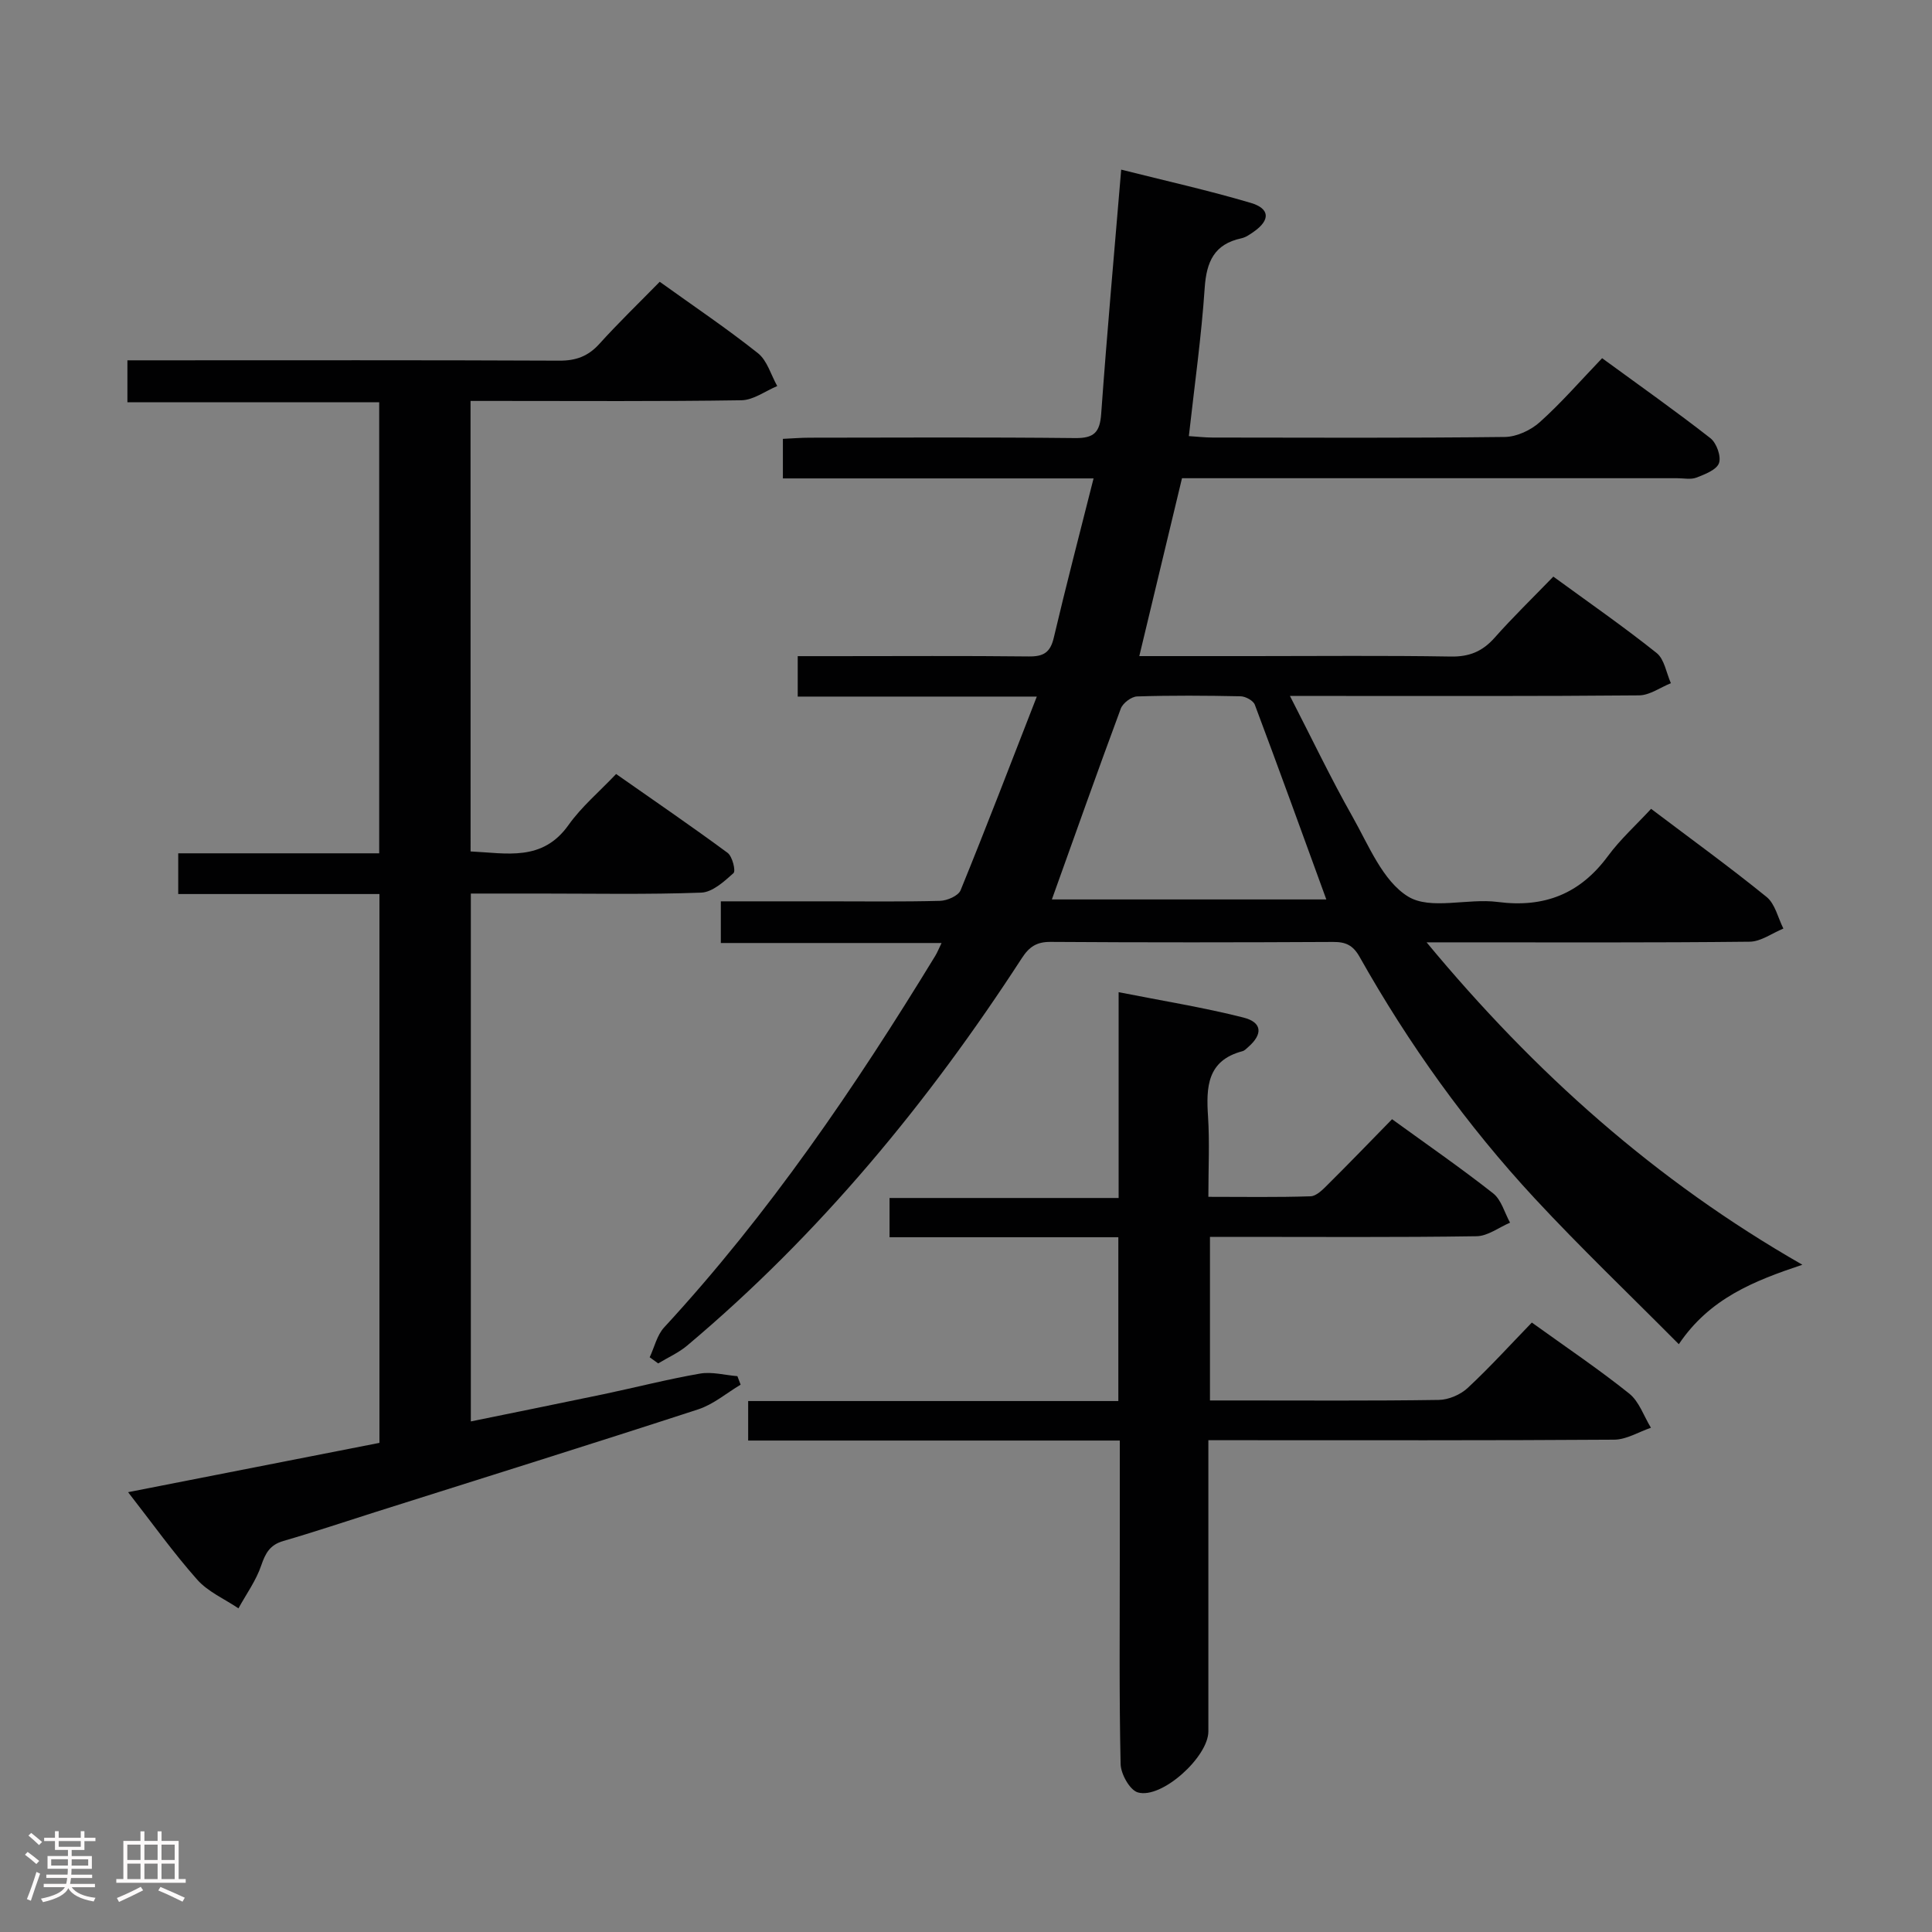 <svg enable-background="new 0 0 400 400" viewBox="0 0 400 400" xmlns="http://www.w3.org/2000/svg"><rect x="0" y="0" width="400" height="400" fill="#808080" stroke="none"/><path d="m5.17 384 .55-.58c.85.61 1.65 1.24 2.4 1.87l-.59.64c-.83-.73-1.62-1.38-2.36-1.93m1.22 9.53-.82-.34c.71-1.76 1.37-3.64 1.98-5.63.24.13.5.25.76.36-.6 1.67-1.24 3.54-1.92 5.61m-.5-13.5.57-.54c.56.44 1.31 1.06 2.26 1.87l-.64.64c-.68-.66-1.41-1.32-2.19-1.97m3.25.46h2.24v-1.36h.77v1.36h4.57v-1.36h.76v1.36h2.28v.69h-2.28v1.84h-2.64v1.26h4.18v2.64h-4.21c0 .45-.02.86-.05 1.21h4.32v.69h-4.38c-.04.34-.1.75-.19 1.22h5.15v.69h-4.82c.87 1.19 2.51 1.92 4.93 2.19-.17.31-.3.57-.37.76-2.77-.49-4.52-1.41-5.26-2.76-.56 1.26-2.3 2.23-5.24 2.9-.12-.24-.26-.48-.43-.72 2.73-.55 4.38-1.34 4.96-2.38h-4.38v-.69h4.65c.1-.38.17-.79.21-1.22h-4.32v-.69h4.4c.03-.34.05-.75.05-1.21h-4.2v-2.64h4.23v-1.26h-2.69v-1.84h-2.24zm1.46 4.46v1.29h3.45c.01-.4.02-.57.01-.53v-.32-.45h-3.46zm1.55-2.59h4.57v-1.19h-4.57zm6.11 2.59h-3.42v.77c-.02.19-.01.37-.02.53h3.44z" fill="#fcfafa"/><path d="m32.63 379.16h.82v1.98h3.54v7.89h1.46v.78h-14.37v-.78h1.46v-7.89h3.54v-1.98h.82v1.98h2.73zm-3.49 11.48.5.73c-1.61.82-3.28 1.63-5 2.41-.13-.27-.28-.55-.44-.82 1.75-.72 3.4-1.49 4.94-2.32m-2.78-5.55h2.73v-3.18h-2.73zm0 3.95h2.73v-3.2h-2.73zm3.54-3.95h2.73v-3.18h-2.73zm0 3.95h2.73v-3.2h-2.73zm7.89 4.68c-1.84-.92-3.51-1.7-5.02-2.32l.45-.73c1.89.8 3.57 1.55 5.04 2.23zm-1.62-11.81h-2.73v3.18h2.73zm-2.73 7.13h2.73v-3.2h-2.73z" fill="#fcfafa"/><g fill="#010102"><path d="m373.16 261.85c-10.1 3.38-19.18 6.96-25.58 16.45-10.25-10.33-20.34-19.96-29.81-30.16-14.09-15.19-26.11-31.97-36.28-50.03-1.36-2.41-2.86-3.11-5.49-3.09-19.5.1-39 .12-58.5-.01-2.89-.02-4.42 1.02-5.95 3.38-19.4 29.91-41.89 57.17-69.27 80.19-1.78 1.5-4 2.48-6.01 3.7-.59-.42-1.18-.85-1.76-1.27.98-2.08 1.51-4.58 3-6.19 21.67-23.49 39.54-49.74 56.13-76.93.41-.67.7-1.42 1.3-2.65-15.47 0-30.38 0-45.7 0 0-2.92 0-5.44 0-8.63h21.89c7.83 0 15.67.11 23.5-.1 1.48-.04 3.78-1.04 4.25-2.19 5.32-13.04 10.36-26.19 15.78-40.1-17.08 0-33.13 0-49.5 0 0-2.9 0-5.29 0-8.37h7.86c13.33 0 26.67-.09 40 .06 3.01.03 4.43-.8 5.15-3.86 2.54-10.8 5.35-21.53 8.24-33-21.93 0-43.01 0-64.32 0 0-2.95 0-5.36 0-8.19 1.98-.09 3.75-.24 5.53-.24 18.33-.02 36.67-.12 55 .08 3.94.04 5.1-1.24 5.37-5.04 1.19-16.56 2.68-33.1 4.14-50.54 9.08 2.29 18.05 4.29 26.84 6.89 3.98 1.18 4.03 3.55.66 5.93-.81.57-1.7 1.2-2.63 1.4-5.6 1.21-7.21 4.83-7.58 10.26-.68 10.08-2.1 20.11-3.28 30.69 1.75.11 3.33.3 4.91.3 20.17.02 40.33.12 60.5-.12 2.47-.03 5.4-1.4 7.27-3.09 4.44-3.98 8.38-8.53 12.88-13.22 7.81 5.71 15.26 10.96 22.42 16.56 1.27.99 2.27 3.78 1.78 5.16-.5 1.4-2.92 2.32-4.67 3-1.16.45-2.63.13-3.97.13-32.33 0-64.67 0-97 0-1.81 0-3.63 0-5.54 0-2.95 12.31-5.83 24.32-8.84 36.83h23.48c13.67 0 27.34-.14 41 .09 3.85.07 6.57-1.06 9.08-3.89 3.75-4.23 7.82-8.18 12.16-12.66 7.36 5.37 14.55 10.36 21.38 15.81 1.62 1.29 2.01 4.13 2.96 6.26-2.2.88-4.39 2.5-6.59 2.52-20.83.19-41.67.12-62.5.12-2.8 0-5.59 0-9.78 0 4.59 8.93 8.5 17.13 12.96 25.01 3.34 5.91 6.25 13.3 11.5 16.52 4.64 2.85 12.33.31 18.55 1.12 9.67 1.26 17.06-1.68 22.84-9.52 2.55-3.46 5.81-6.39 8.92-9.76 8.4 6.35 16.33 12.09 23.92 18.25 1.76 1.43 2.35 4.32 3.47 6.54-2.33.95-4.65 2.7-6.98 2.72-20.16.22-40.33.13-60.5.13-1.75 0-3.5 0-6.39 0 22.44 27.07 47.41 49.36 77.8 66.75zm-155.38-75.63h56.82c-4.98-13.67-9.81-27.02-14.8-40.31-.32-.86-1.92-1.73-2.94-1.75-7.15-.15-14.3-.2-21.44.03-1.18.04-2.94 1.37-3.37 2.51-4.83 13.01-9.46 26.11-14.27 39.52z"/><path d="m97.43 176.28c7.47.35 14.87 2.16 20.29-5.49 2.67-3.76 6.32-6.83 9.84-10.54 7.99 5.6 15.64 10.83 23.09 16.33.98.73 1.72 3.74 1.21 4.19-1.93 1.74-4.37 3.96-6.69 4.04-11.15.41-22.33.19-33.49.19-4.63 0-9.26 0-14.2 0v109.29c9.37-1.92 18.44-3.74 27.5-5.64 6.65-1.4 13.25-3.1 19.94-4.26 2.48-.43 5.16.32 7.75.53.22.59.45 1.18.67 1.76-2.92 1.74-5.63 4.08-8.78 5.11-22.25 7.25-44.59 14.22-66.89 21.28-6.33 2-12.63 4.13-19 5.97-2.77.8-3.71 2.5-4.59 5.08-1.06 3.13-3.1 5.93-4.71 8.87-2.89-1.95-6.31-3.42-8.55-5.95-4.94-5.57-9.28-11.66-14.3-18.1 17.73-3.48 34.79-6.83 52.04-10.21 0-37.88 0-75.47 0-113.63-13.89 0-27.63 0-41.66 0 0-2.95 0-5.36 0-8.43h41.61c0-31.41 0-62.16 0-93.39-17.26 0-34.51 0-52.13 0 0-3.01 0-5.53 0-8.68h5.92c27.83 0 55.67-.06 83.5.07 3.45.02 5.97-.91 8.29-3.47 3.9-4.32 8.1-8.37 12.5-12.86 7 5.03 13.87 9.65 20.34 14.79 1.92 1.53 2.69 4.5 3.99 6.8-2.47 1.03-4.92 2.9-7.41 2.94-16.83.26-33.66.14-50.5.14-1.78 0-3.56 0-5.59 0 .01 31.32.01 62.07.01 93.27z"/><path d="m231.54 290.07c0-11.65 0-22.55 0-33.91-15.86 0-31.45 0-47.37 0 0-2.85 0-5.24 0-8.13h47.43c0-14.18 0-27.9 0-42.61 9.16 1.81 17.59 3.16 25.83 5.25 3.92.99 4.05 3.45 1.01 6.1-.37.33-.76.75-1.21.87-7.31 1.93-7.52 7.41-7.12 13.52.34 5.28.07 10.61.07 16.63 7.31 0 14.24.12 21.16-.11 1.22-.04 2.54-1.4 3.56-2.42 4.37-4.34 8.65-8.77 13.31-13.54 7.14 5.18 14.2 10.06 20.93 15.35 1.7 1.34 2.36 4.01 3.5 6.07-2.31.98-4.61 2.78-6.94 2.81-16.49.25-32.99.13-49.48.13-1.8 0-3.6 0-5.71 0v33.87h5.88c13.83 0 27.66.1 41.49-.11 2.04-.03 4.49-1.08 5.99-2.48 4.62-4.3 8.88-9 13.28-13.54 7.04 5.07 13.82 9.63 20.17 14.71 2.06 1.65 3.02 4.68 4.49 7.07-2.53.86-5.06 2.45-7.6 2.47-25.99.18-51.98.11-77.98.11-1.79 0-3.59 0-6.05 0v5.81c0 18.16.01 36.32 0 54.48 0 5.27-9.67 14.06-14.6 12.63-1.67-.48-3.53-3.82-3.57-5.89-.31-14.16-.17-28.32-.17-42.48 0-7.96 0-15.92 0-24.48-25.87 0-51.26 0-76.94 0 0-3 0-5.39 0-8.18z"/></g></svg>